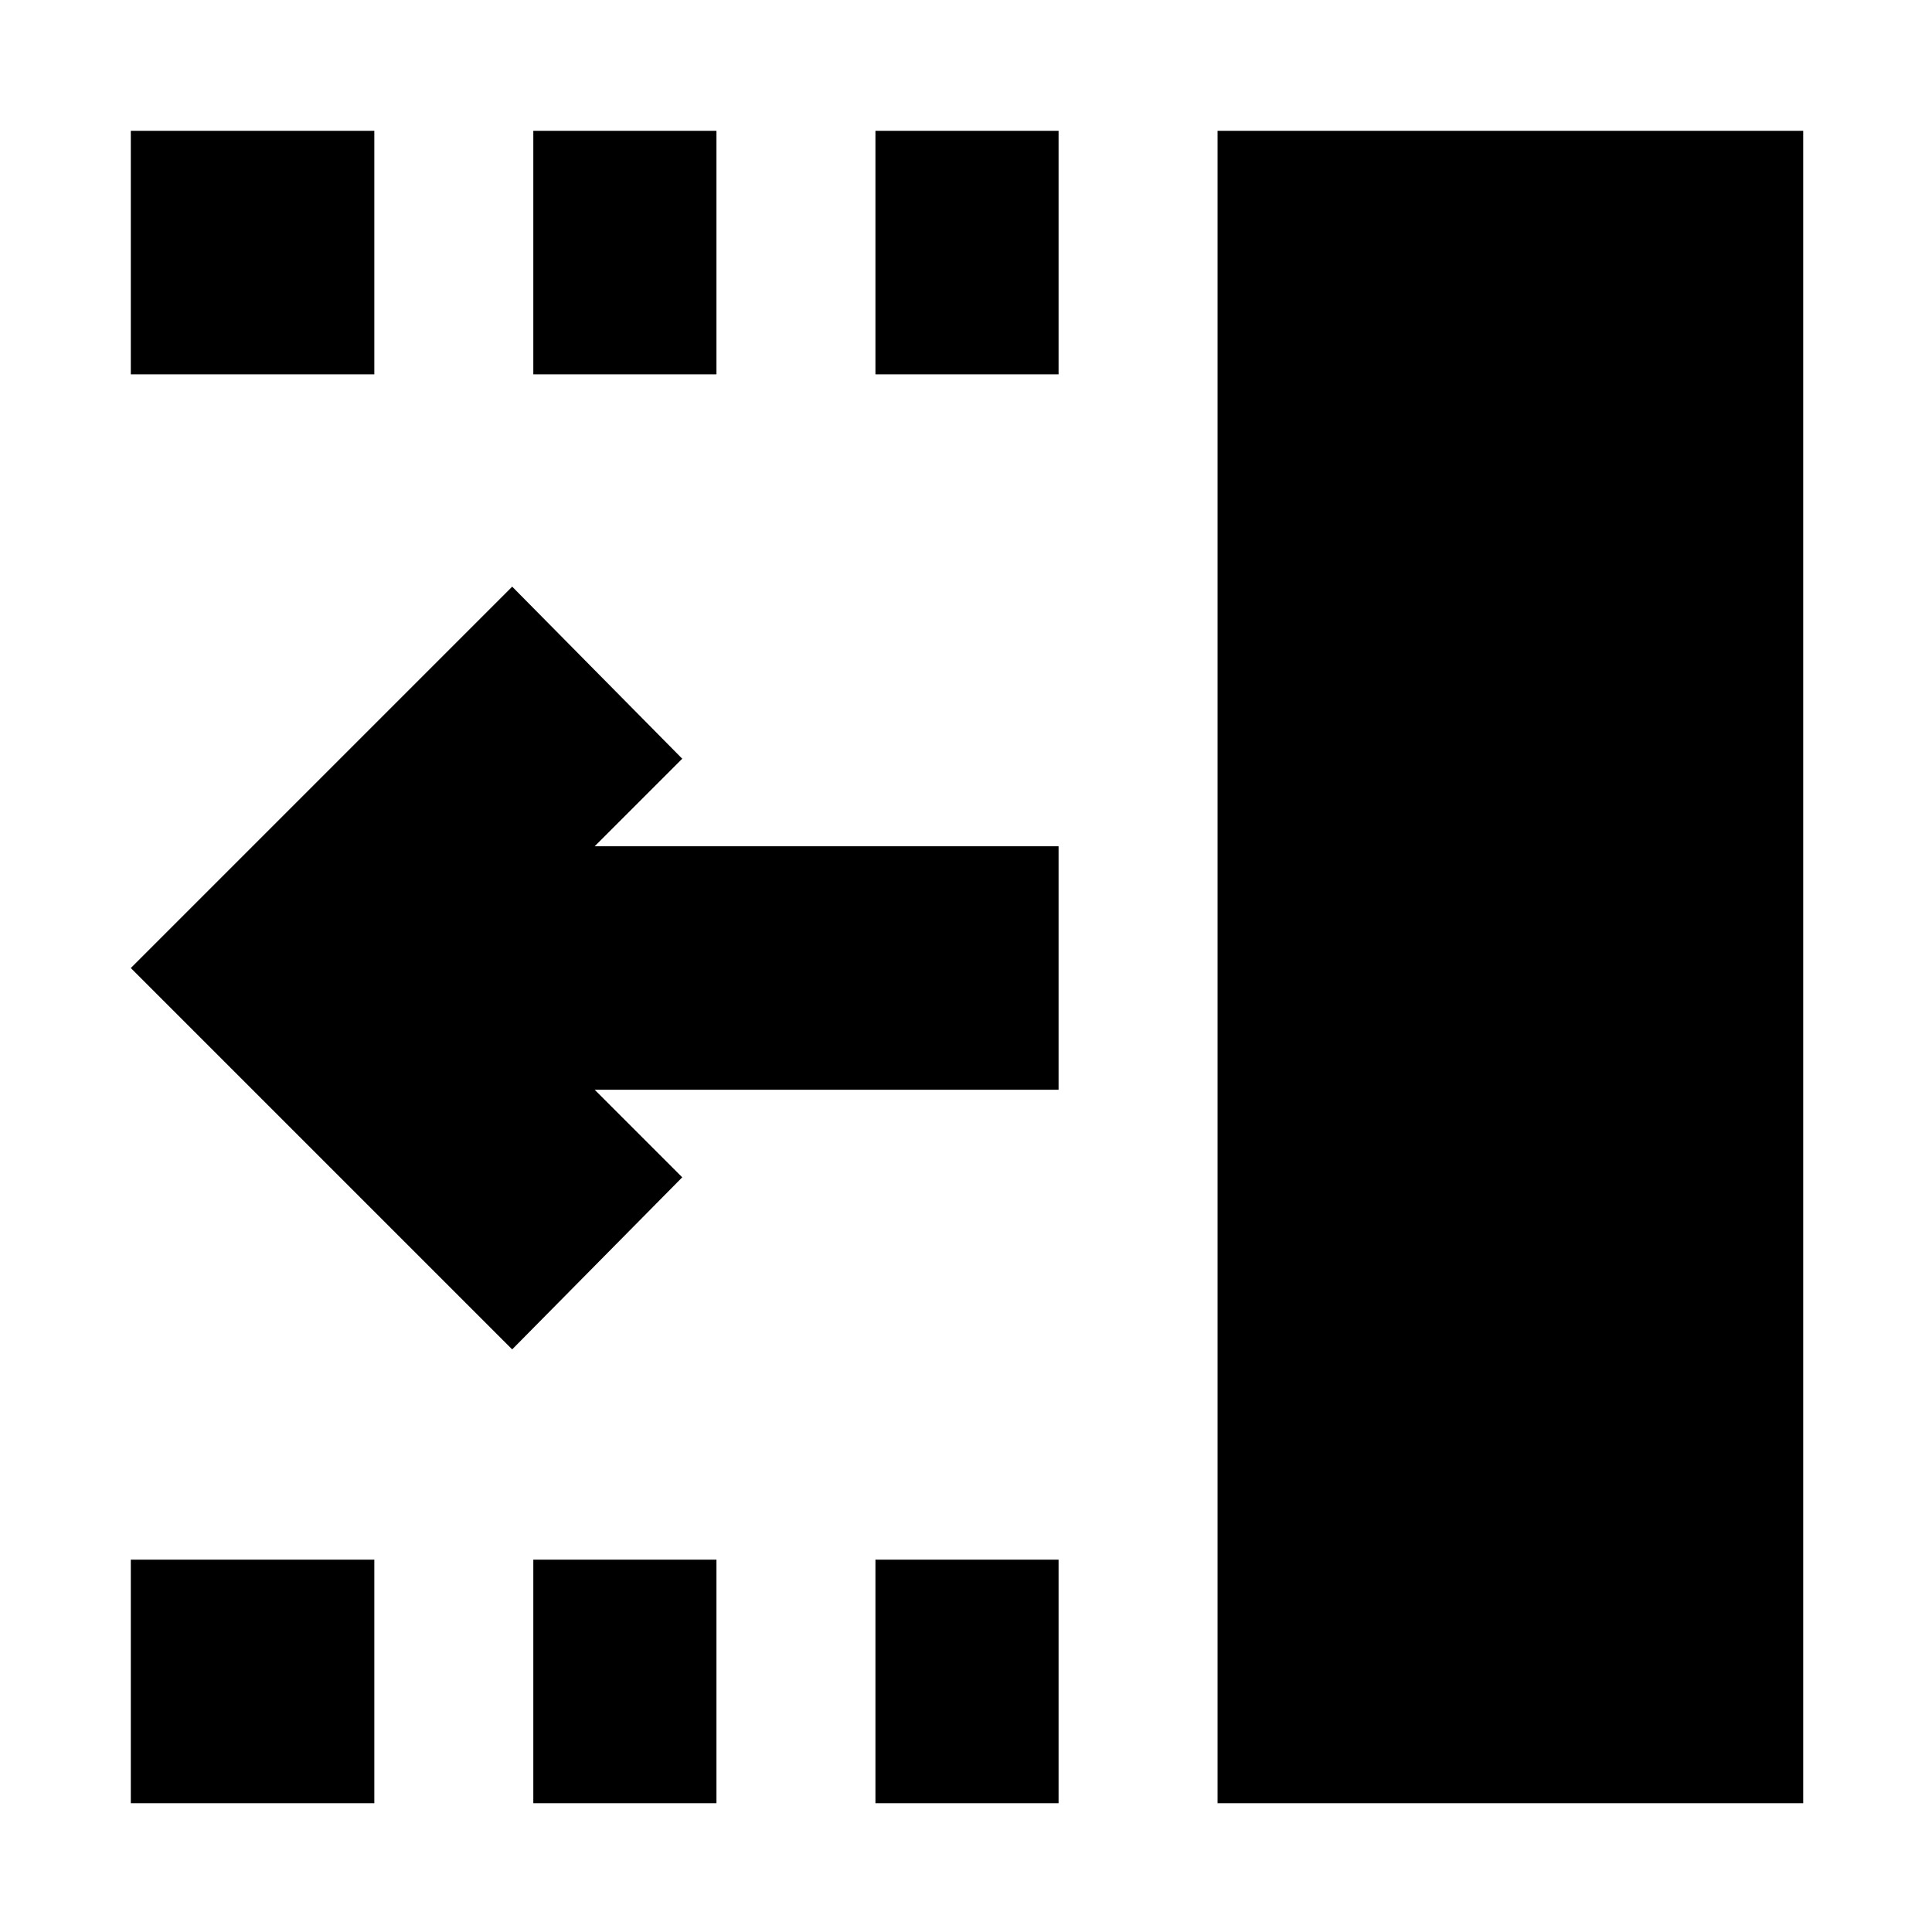 <svg xmlns="http://www.w3.org/2000/svg" height="24" viewBox="0 96 960 960" width="24"><path d="M435 282V161h91v121h-91Zm0 710V871h91v121h-91ZM265 282V161h91v121h-91Zm0 710V871h91v121h-91ZM65 282V161h121v121H65Zm0 710V871h121v121H65Zm189.5-225.5L65 577l189.5-189.5L339 473l-43.5 43.5H526v121H295.5L339 681l-84.5 85.5ZM605 992V161h291v831H605Z"/></svg>